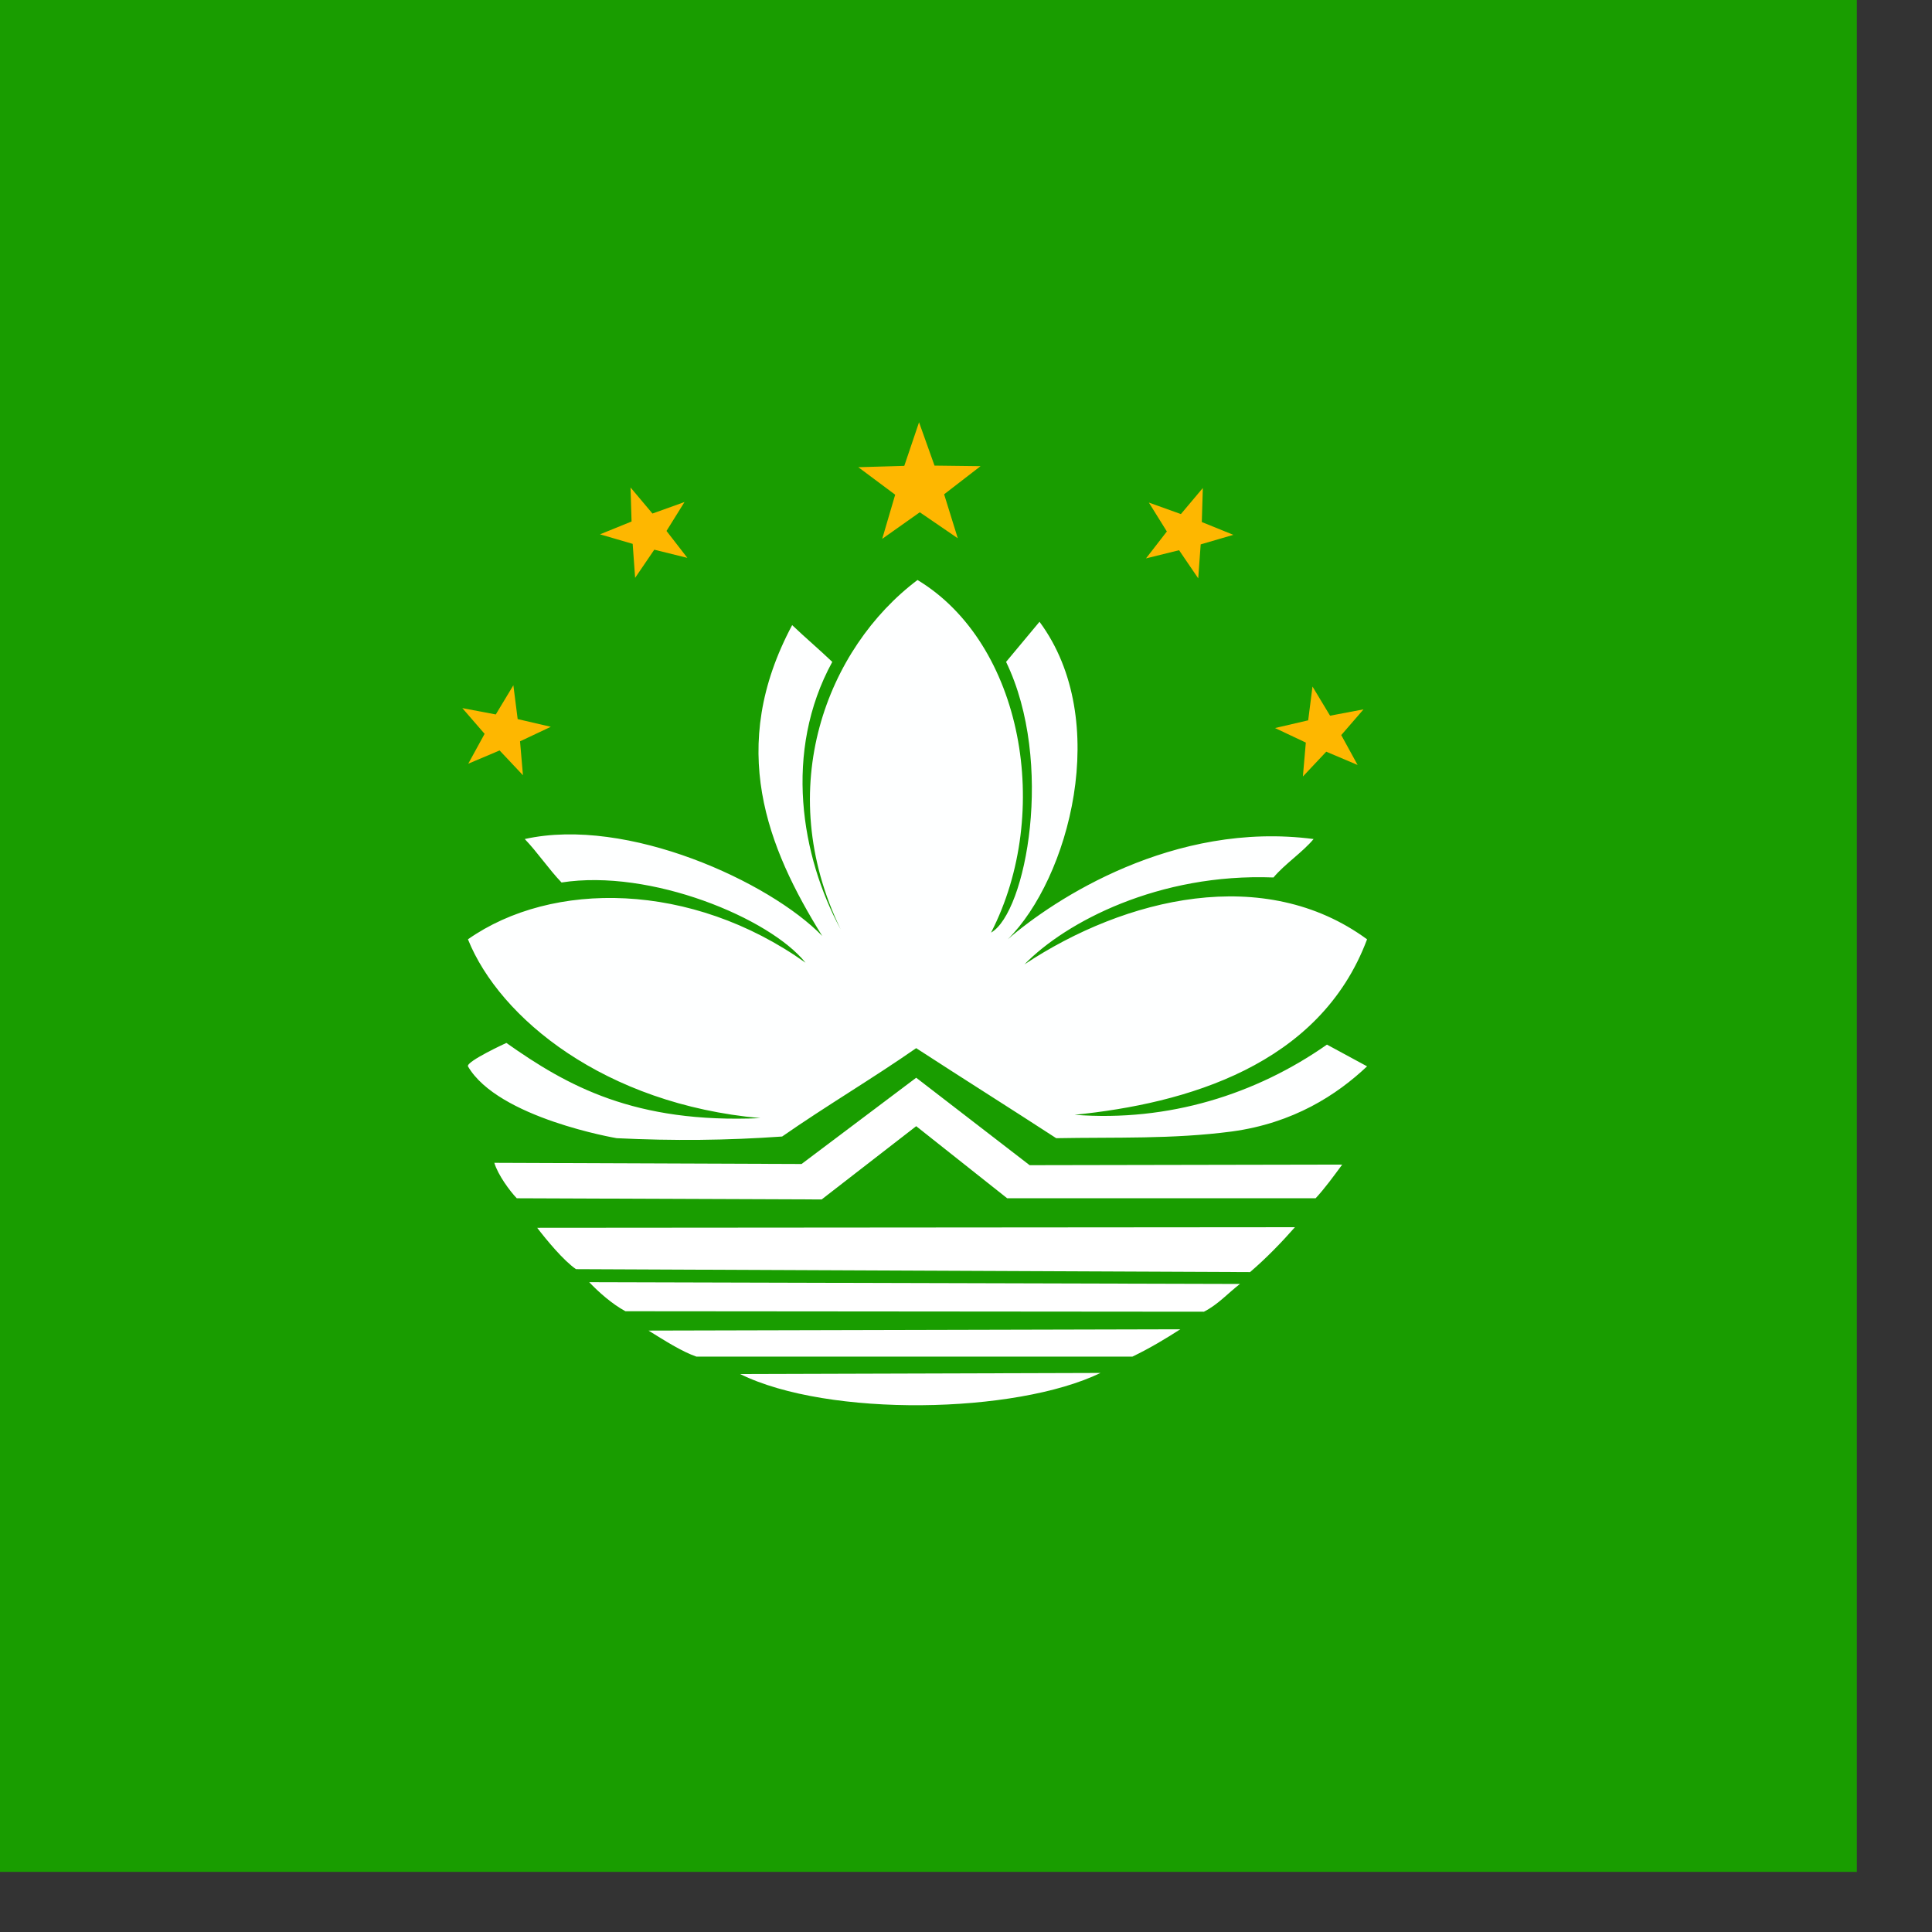 <svg xmlns="http://www.w3.org/2000/svg" height="512" width="512"><rect width="100%" height="100%" fill="#333333" stroke="none"/><defs><clipPath id="a"><path fill-opacity=".67" d="M124.02 0h496.06v496.06H124.02z"/></clipPath></defs><g fill-rule="evenodd" clip-path="url(#a)" transform="matrix(1 0 0 1 -128 0)"><path fill="#199d00" d="M0 0h744.09v496.06H0z"/><path d="M370.8 277.77c-11.663 8.12-23.864 15.3-35.527 23.42-14.615 1.033-28.788 1.18-43.846.442 0 0-31.445-5.314-39.417-19.044-.443-1.33 10.186-6.2 10.186-6.2 16.092 11.367 33.955 21.406 67.32 19.93-41.19-3.69-69.09-26.426-77.506-47.39 22.292-15.65 59.2-15.354 89.464 6.2-9.448-11.81-41.04-24.95-64.662-21.258-3.396-3.544-6.348-7.973-9.744-11.516 27.164-6.053 64.958 11.368 78.835 25.688-14.615-23.473-25.245-50.047-7.972-82.378 3.396 3.248 7.235 6.496 10.63 9.744-12.99 23.768-8.267 51.523 2.215 70.862-18.16-37.498-3.544-74.553 20.372-92.564 27.902 16.83 35.875 61.562 19.488 93.45 9.3-5.314 16.83-45.175 3.986-71.748l8.86-10.63c19.34 26.13 7.676 68.206-8.416 84.15 12.253-10.63 43.993-31.445 81.05-26.573-2.954 3.543-7.678 6.643-10.63 10.186-30.413-1.18-55.066 11.81-65.99 23.03 26.72-17.714 63.627-26.573 90.79-6.642-12.547 33.512-48.127 43.55-77.505 46.503 24.948 1.92 48.127-5.46 66.876-18.6 3.543 1.92 7.086 3.84 10.63 5.758-7.973 7.53-19.488 15.058-35.875 17.272-15.795 2.067-30.706 1.477-46.502 1.772-12.253-7.972-24.855-15.89-37.108-23.862z" fill="#feffff"/><path d="M370.8 285.61l-30.378 22.86-81.424-.312c1 3.28 4.113 7.474 5.95 9.395l80.798.314L370.8 298.45l24.114 19.103h81.738c2.35-2.505 4.854-5.95 7.046-8.925l-82.834.157L370.8 285.61zM324.13 364.13c23.384 11.542 73.074 10.595 95.518-.283l-95.518.283zM270.36 325.38l200.81-.157c-3.497 3.967-7.62 8.247-11.9 11.9l-178.63-.782c-3.354-2.324-7.814-7.75-10.28-10.96zM284.15 339.79l172.45.47c-3.236 2.506-5.845 5.48-9.55 7.36l-153.3-.13c-3.54-1.902-7.17-5.133-9.602-7.7zM299.86 352.62l140.93-.344c-3.758 2.413-7.986 4.983-12.683 7.24h-115.56c-3.915-1.36-8.456-4.284-12.683-6.896z" fill="#fff"/><path fill="#feb700" d="M445.544 153.273l-5.077-7.46-8.766 2.168 5.527-7.135-4.767-7.658 8.49 3.045 5.813-6.908-.272 9.02 8.363 3.394-8.66 2.53M381.82 142.643l-10.063-6.886-9.963 7.047 3.438-11.702-9.77-7.288 12.183-.352 3.91-11.556 4.102 11.486 12.194.15-9.65 7.45M487.78 202.723l-8.31-3.516-6.19 6.574.775-8.99-8.157-3.852 8.785-2.045 1.14-8.955 4.66 7.727 8.867-1.68-5.905 6.82M296.316 153.134l5.077-7.46 8.766 2.168-5.527-7.135 4.767-7.66-8.49 3.046-5.813-6.908.272 9.02-8.363 3.395 8.66 2.53M252.09 202.393l8.31-3.516 6.19 6.574-.775-8.99 8.157-3.852-8.785-2.045-1.14-8.955-4.66 7.727-8.867-1.68 5.905 6.82"/></g></svg>